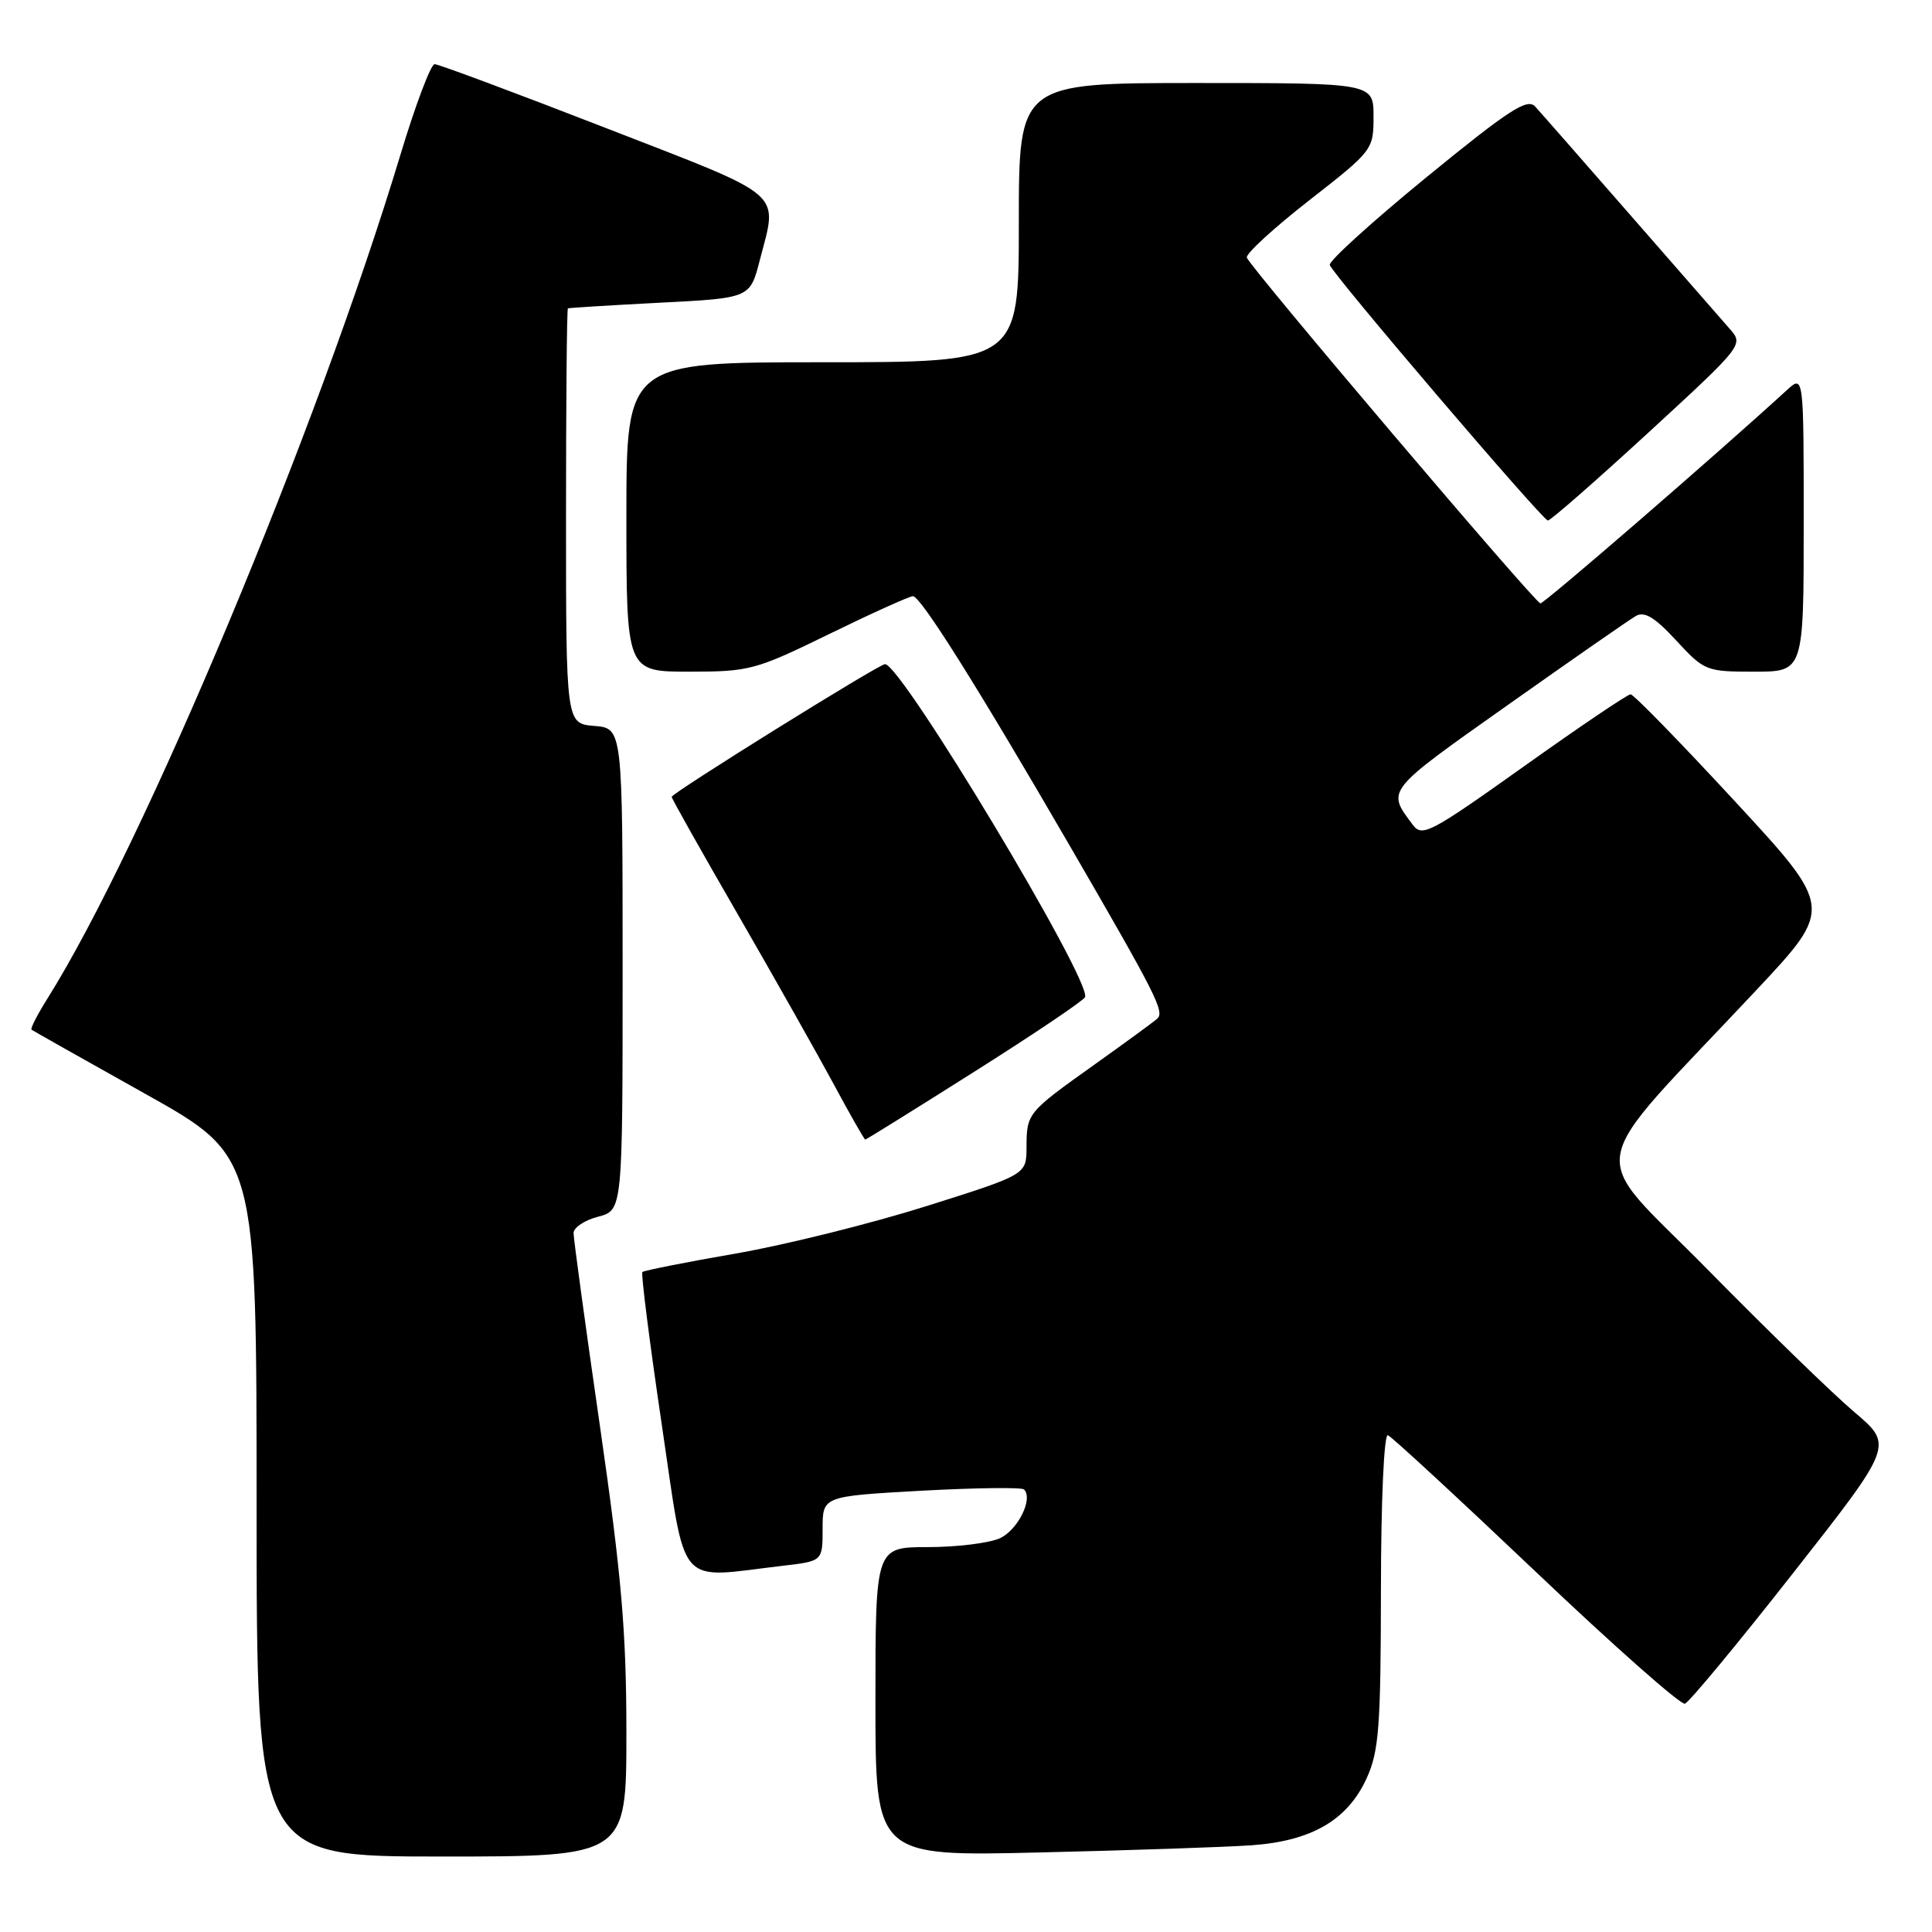 <?xml version="1.0" encoding="UTF-8" standalone="no"?>
<!DOCTYPE svg PUBLIC "-//W3C//DTD SVG 1.1//EN" "http://www.w3.org/Graphics/SVG/1.1/DTD/svg11.dtd" >
<svg xmlns="http://www.w3.org/2000/svg" xmlns:xlink="http://www.w3.org/1999/xlink" version="1.1" viewBox="0 0 256 256">
 <g >
 <path fill="currentColor"
d=" M 83.00 229.64 C 83.00 216.23 82.37 208.89 79.50 189.00 C 77.57 175.65 76.00 164.13 76.00 163.39 C 76.00 162.66 77.46 161.68 79.25 161.22 C 82.50 160.37 82.50 160.37 82.50 128.44 C 82.50 96.50 82.50 96.50 78.75 96.19 C 75.00 95.88 75.00 95.88 75.00 68.44 C 75.00 53.35 75.11 40.94 75.25 40.86 C 75.39 40.79 80.87 40.45 87.44 40.11 C 99.38 39.50 99.38 39.50 100.67 34.50 C 103.07 25.20 104.39 26.33 80.25 16.95 C 68.29 12.30 58.09 8.50 57.59 8.50 C 57.09 8.50 55.05 13.90 53.06 20.50 C 42.09 56.86 18.98 112.11 6.27 132.34 C 4.94 134.46 4.00 136.30 4.18 136.44 C 4.36 136.58 11.14 140.40 19.25 144.94 C 34.00 153.19 34.00 153.19 34.00 199.59 C 34.00 246.00 34.00 246.00 58.50 246.00 C 83.00 246.00 83.00 246.00 83.00 229.64 Z  M 165.83 244.51 C 173.81 243.94 178.57 241.17 181.10 235.60 C 182.72 232.03 182.96 228.81 182.98 210.67 C 182.99 198.80 183.39 189.98 183.90 190.17 C 184.39 190.35 193.22 198.51 203.52 208.29 C 213.81 218.08 222.70 225.93 223.26 225.75 C 223.82 225.56 230.27 217.78 237.59 208.45 C 250.90 191.50 250.90 191.50 245.70 187.10 C 242.84 184.68 234.10 176.18 226.27 168.22 C 210.14 151.82 209.40 156.07 232.72 131.20 C 242.94 120.30 242.94 120.30 229.86 106.15 C 222.67 98.37 216.46 92.00 216.06 92.00 C 215.66 92.00 209.31 96.29 201.94 101.54 C 189.52 110.38 188.44 110.96 187.20 109.29 C 183.73 104.66 183.51 104.93 199.70 93.48 C 208.24 87.44 215.92 82.10 216.76 81.62 C 217.90 80.97 219.28 81.80 222.11 84.87 C 225.83 88.90 226.08 89.00 232.46 89.00 C 239.00 89.00 239.00 89.00 239.00 69.33 C 239.00 49.65 239.00 49.65 236.75 51.71 C 227.35 60.31 204.61 79.99 204.11 79.95 C 203.39 79.89 165.64 35.43 165.21 34.13 C 165.05 33.64 168.76 30.23 173.46 26.56 C 181.90 19.97 182.00 19.84 182.00 15.45 C 182.00 11.00 182.00 11.00 158.50 11.00 C 135.00 11.00 135.00 11.00 135.00 29.50 C 135.00 48.00 135.00 48.00 109.00 48.00 C 83.00 48.00 83.00 48.00 83.00 68.50 C 83.00 89.00 83.00 89.00 91.34 89.00 C 99.32 89.00 100.12 88.78 109.90 84.00 C 115.53 81.25 120.51 79.00 120.97 79.00 C 121.99 79.00 129.49 90.93 141.71 112.00 C 153.22 131.85 154.35 134.07 153.34 134.98 C 152.88 135.40 149.12 138.14 145.00 141.08 C 136.10 147.42 136.03 147.50 136.02 152.07 C 136.00 155.64 136.00 155.64 122.75 159.82 C 115.46 162.12 104.10 164.95 97.50 166.10 C 90.90 167.24 85.33 168.35 85.12 168.55 C 84.92 168.76 86.07 177.83 87.68 188.71 C 90.98 210.92 89.46 209.14 103.75 207.47 C 109.00 206.86 109.00 206.86 109.00 202.56 C 109.00 198.26 109.00 198.26 122.07 197.53 C 129.26 197.14 135.39 197.06 135.69 197.36 C 136.93 198.60 134.87 202.74 132.48 203.83 C 131.06 204.47 126.78 205.00 122.95 205.00 C 116.00 205.00 116.00 205.00 116.00 225.49 C 116.00 245.98 116.00 245.98 137.75 245.46 C 149.71 245.18 162.35 244.75 165.83 244.51 Z  M 129.19 141.95 C 137.06 136.98 143.63 132.55 143.78 132.12 C 144.58 129.84 119.44 88.00 117.27 88.00 C 116.47 88.00 89.00 105.09 89.00 105.59 C 89.00 105.81 92.96 112.85 97.81 121.24 C 102.65 129.63 108.37 139.76 110.52 143.75 C 112.66 147.74 114.53 151.00 114.65 151.00 C 114.78 151.00 121.32 146.93 129.19 141.95 Z  M 218.39 57.35 C 230.97 45.78 231.05 45.68 229.22 43.60 C 228.21 42.44 222.27 35.65 216.03 28.50 C 209.79 21.35 204.12 14.88 203.42 14.12 C 202.38 12.97 199.97 14.53 189.03 23.47 C 181.81 29.38 176.04 34.61 176.20 35.11 C 176.64 36.43 204.39 68.94 205.10 68.97 C 205.44 68.99 211.41 63.76 218.39 57.35 Z "/>
</g>
</svg>